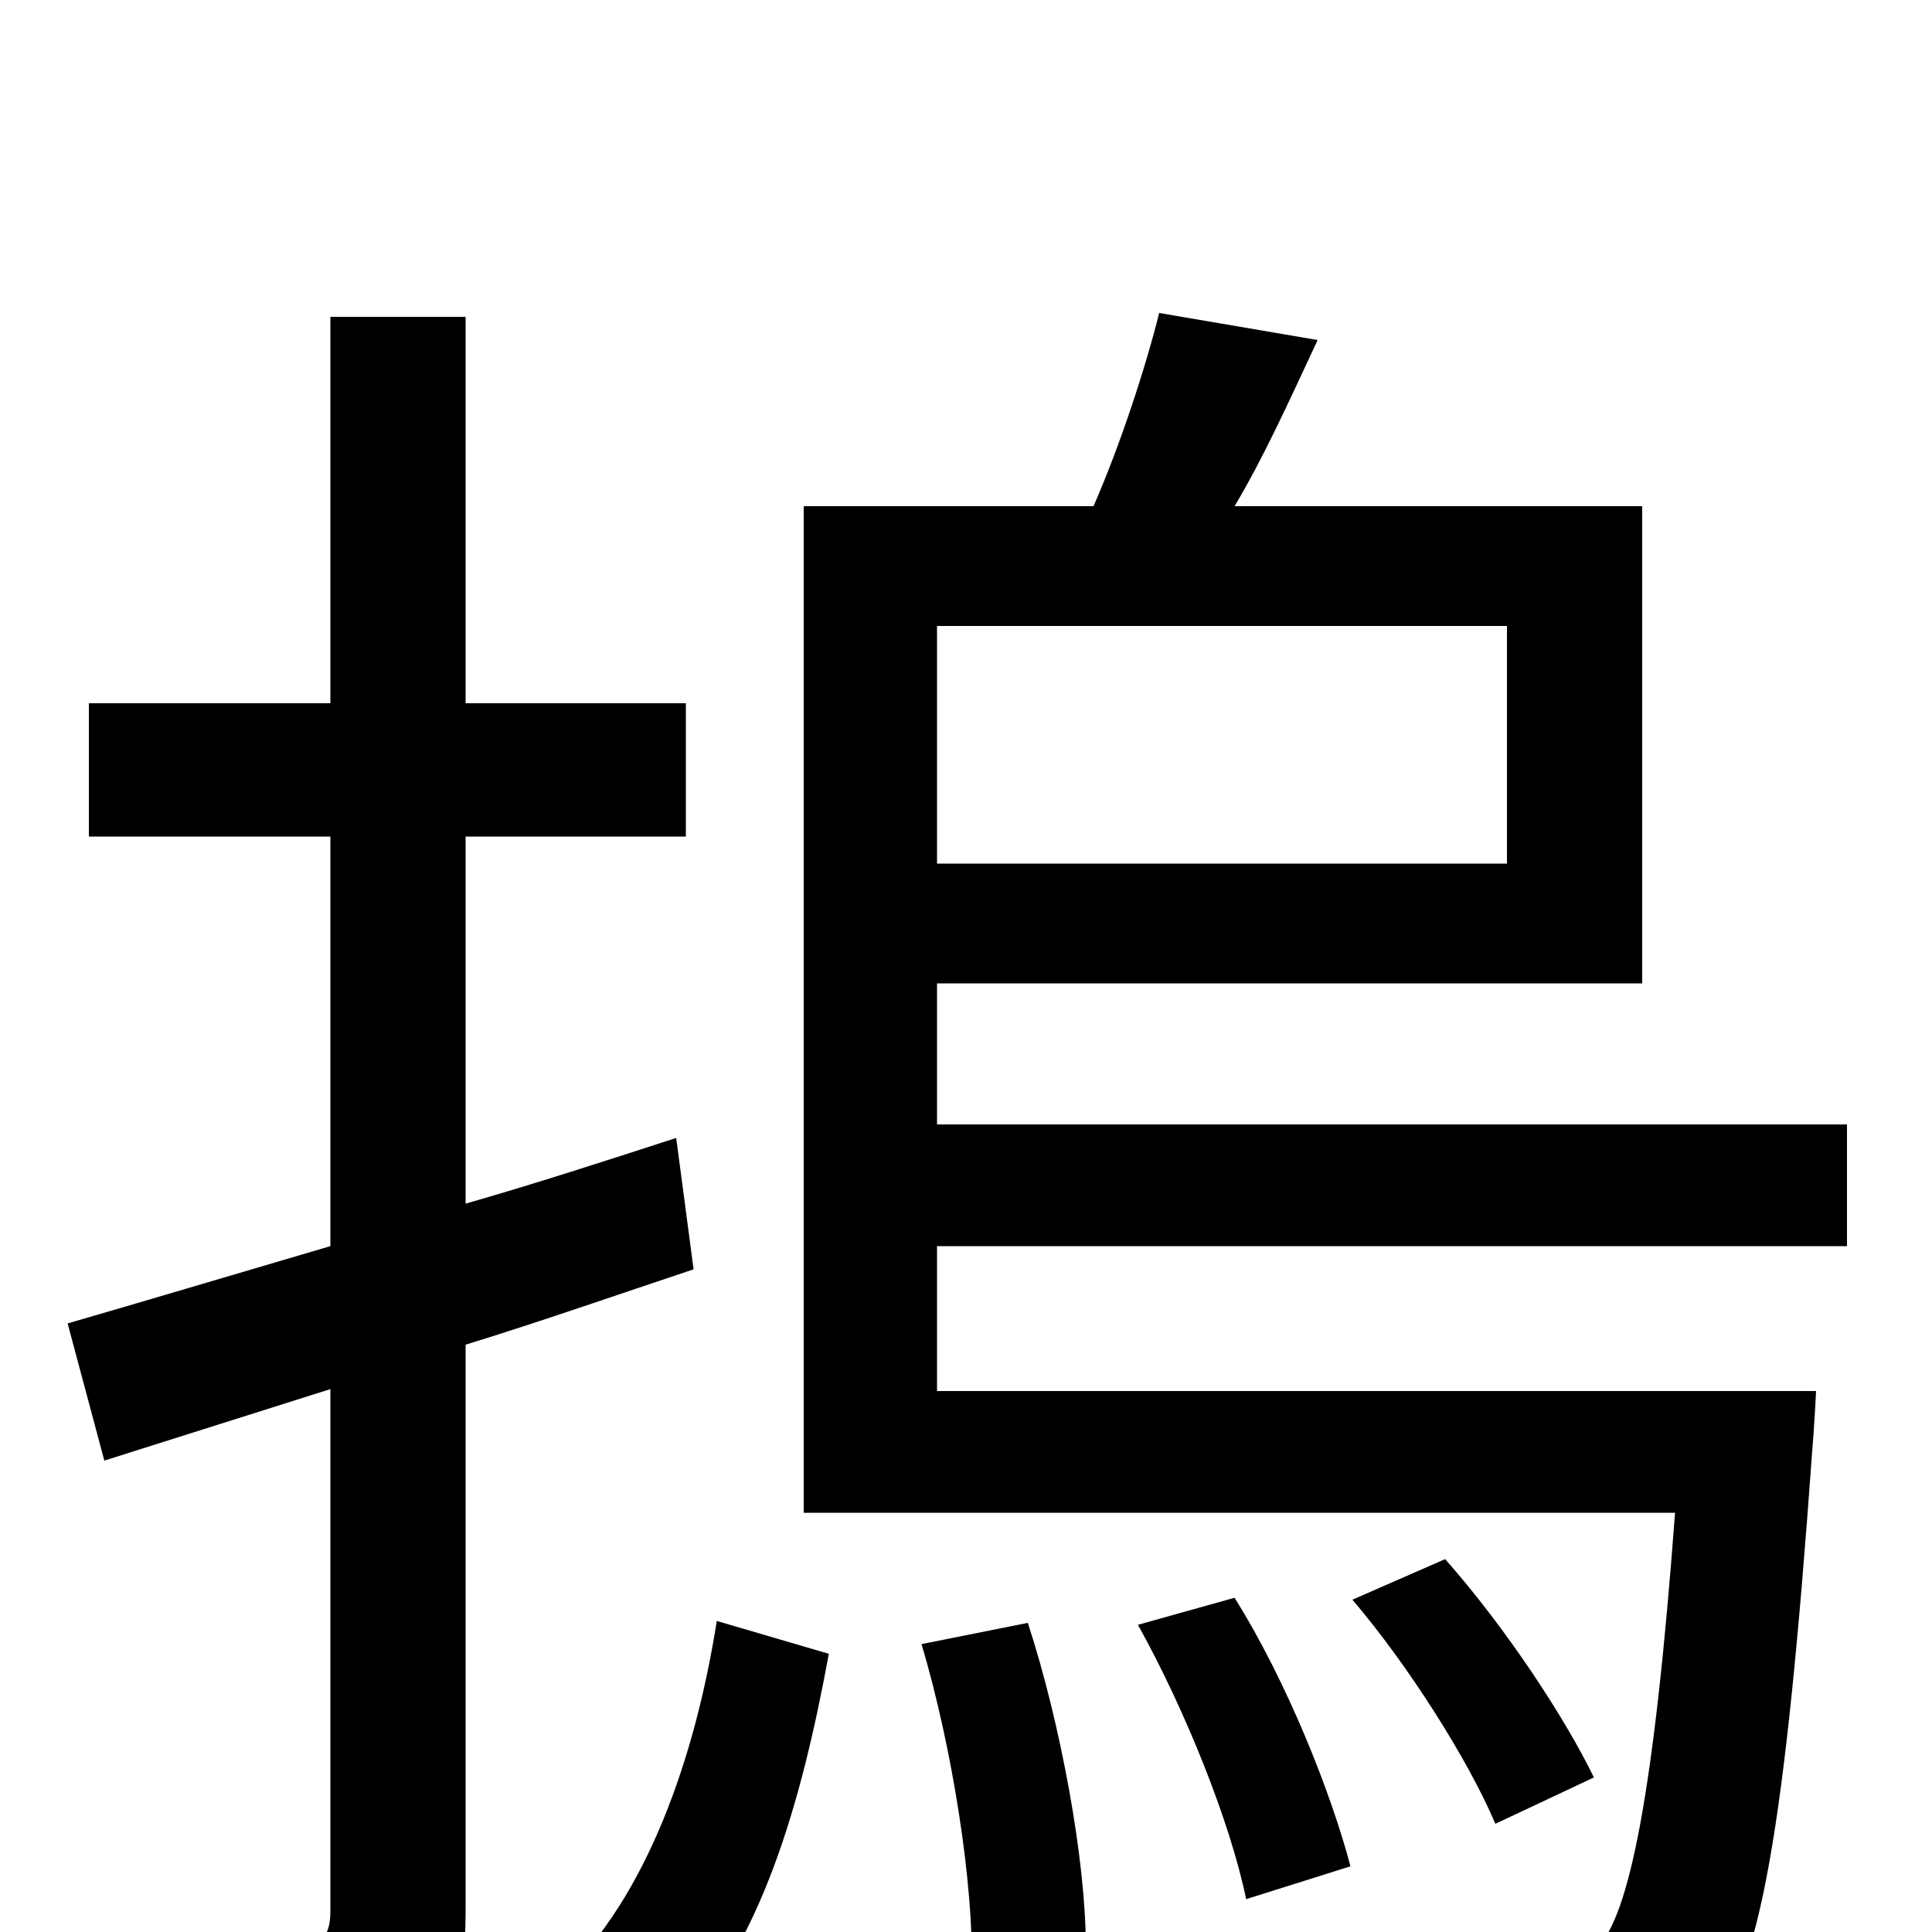 <svg xmlns="http://www.w3.org/2000/svg" viewBox="0 -1000 1000 1000">
	<path fill="#000000" d="M350 -411C313 -399 276 -387 241 -377V-567H355V-636H241V-836H171V-636H46V-567H171V-355C120 -340 73 -326 35 -315L54 -244L171 -281V-11C171 3 166 7 153 7C142 7 102 7 60 6C69 27 79 58 81 76C145 77 183 75 206 62C232 50 241 30 241 -11V-304C280 -316 320 -330 359 -343ZM346 56C394 9 415 -68 429 -144L371 -161C360 -91 335 -18 290 24ZM477 -149C493 -95 504 -25 503 20L562 7C562 -37 549 -108 532 -160ZM589 -159C614 -114 637 -56 645 -17L699 -34C689 -72 666 -130 639 -173ZM780 -676V-553H485V-676ZM956 -355V-418H485V-491H850V-738H639C654 -763 668 -794 682 -824L600 -838C593 -810 580 -770 566 -738H416V-217H867C856 -69 843 -9 827 8C819 16 809 18 794 18C777 18 735 17 691 13C700 30 708 56 709 75C755 78 799 78 823 76C850 74 868 68 884 50C911 23 924 -54 938 -249C939 -260 940 -280 940 -280H485V-355ZM700 -172C729 -138 760 -89 774 -56L825 -80C810 -111 779 -158 748 -193Z"/>
</svg>